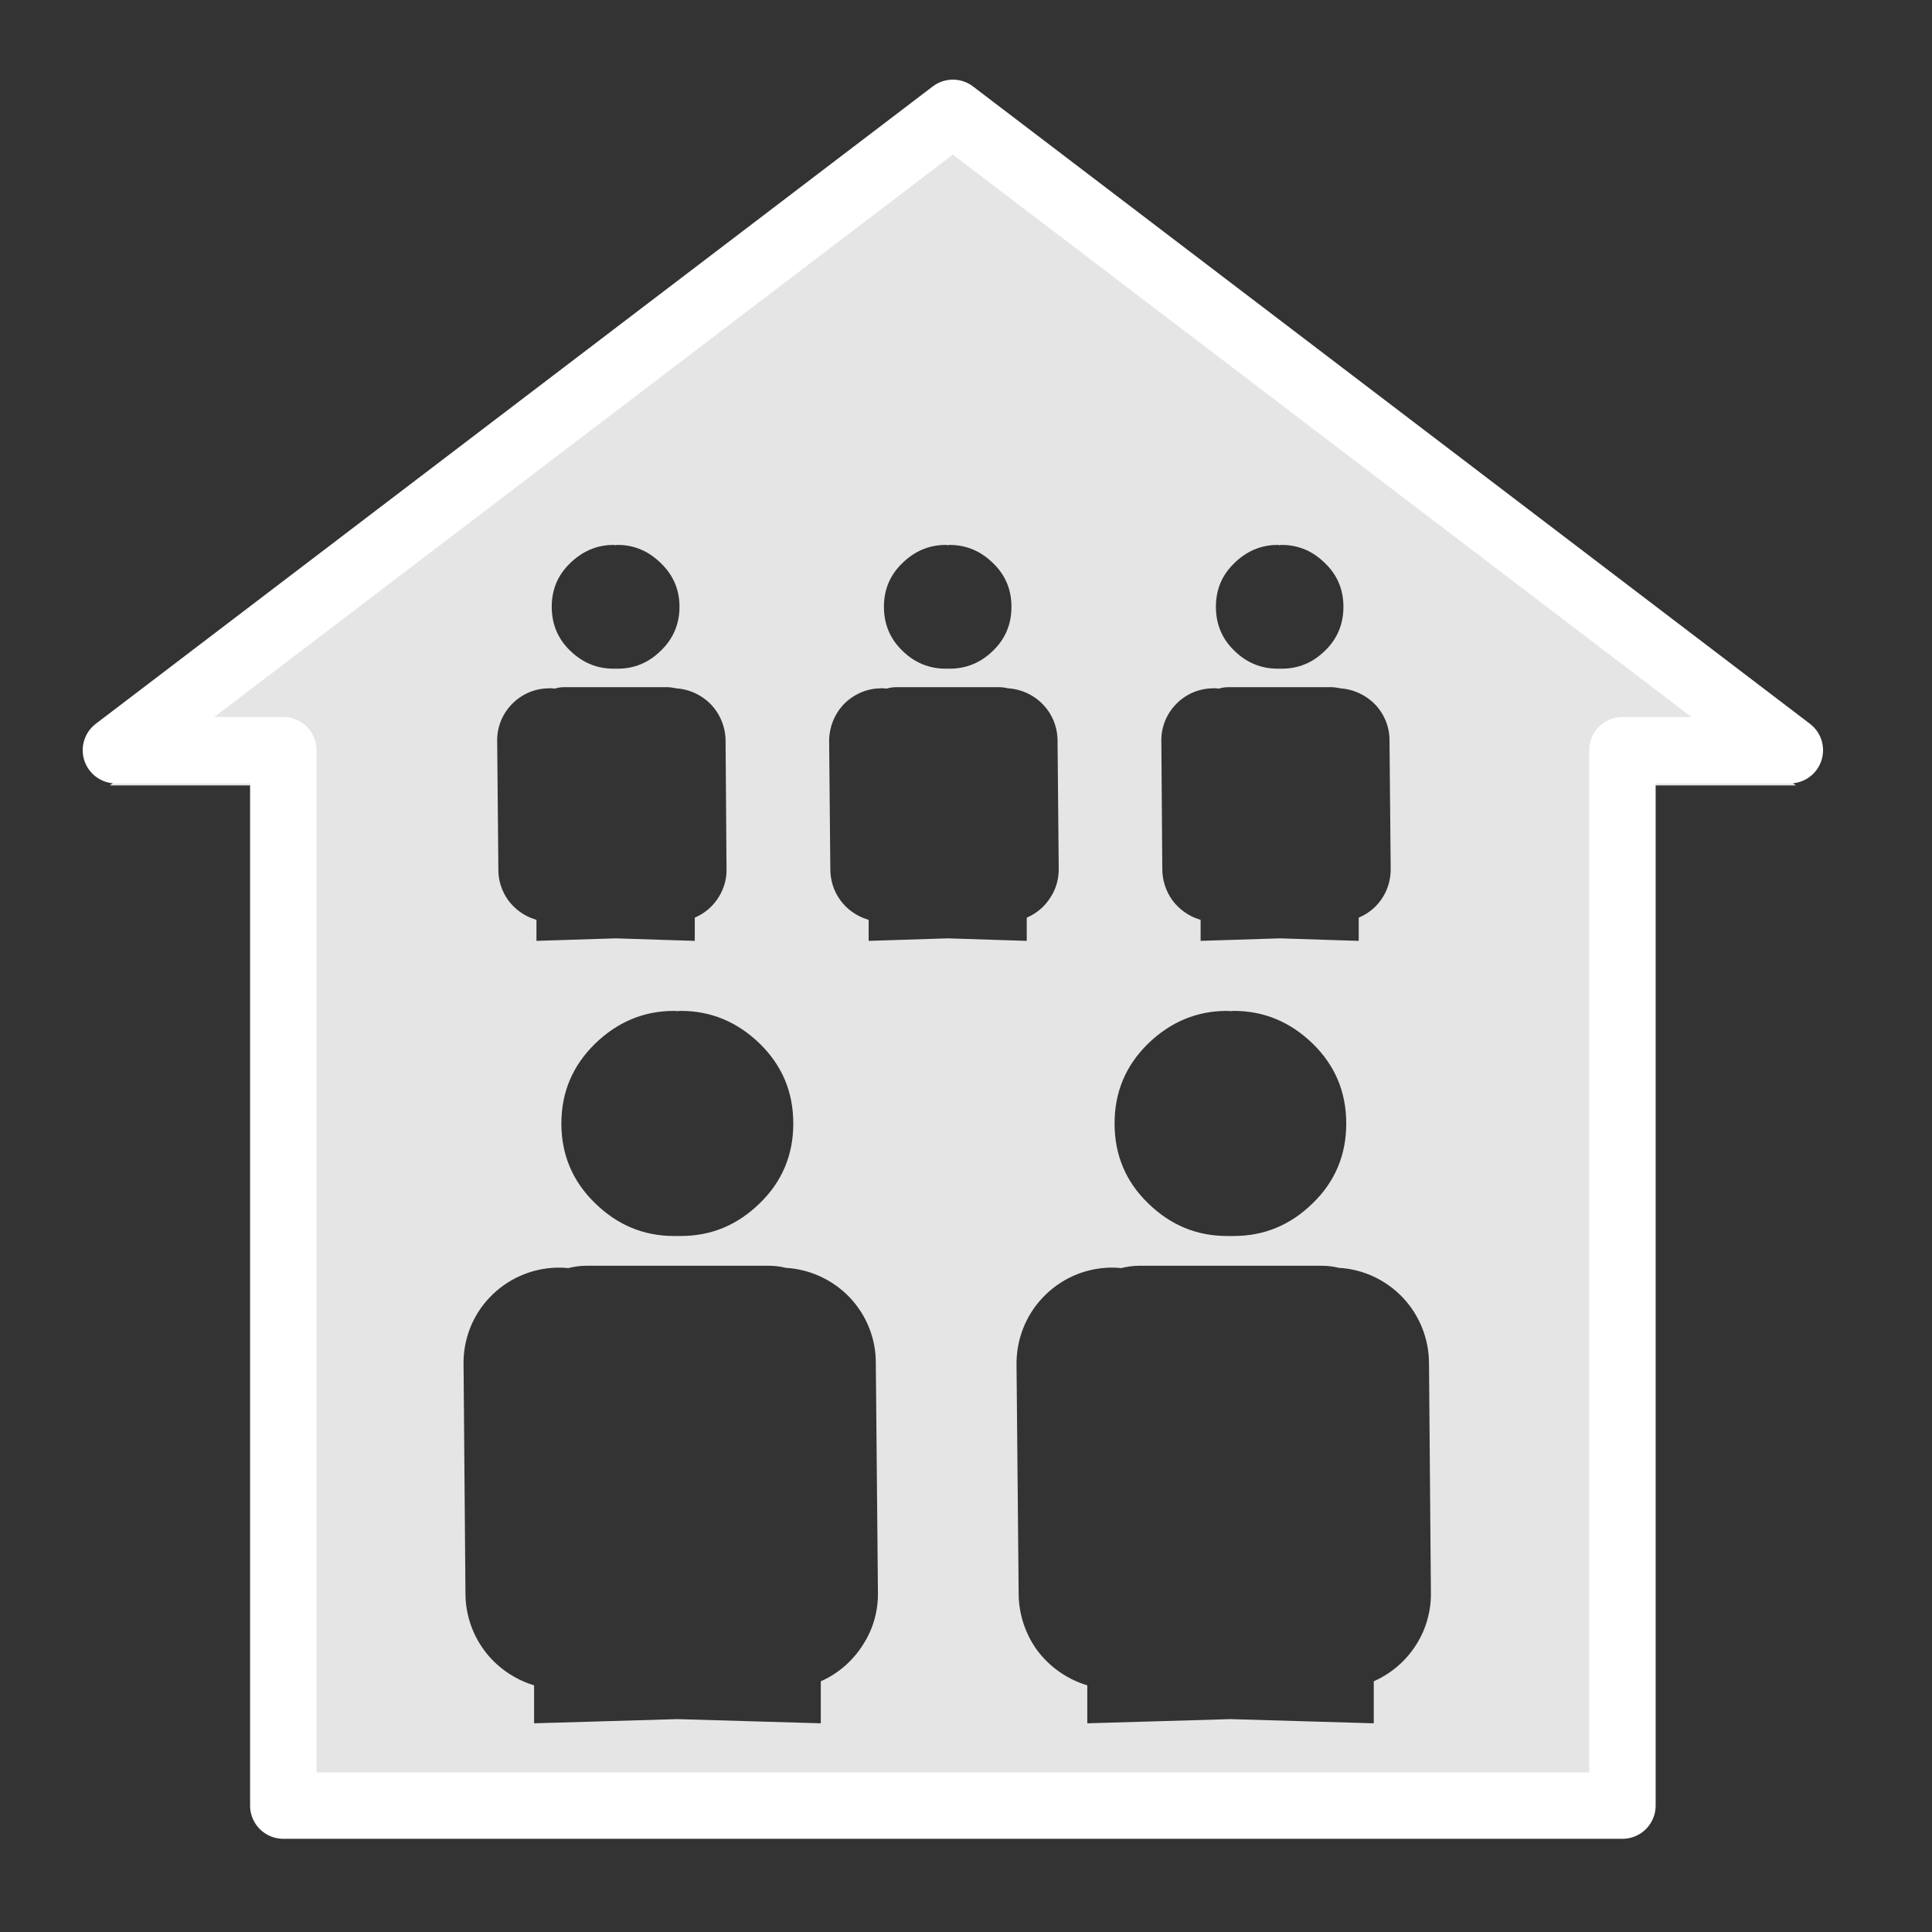 <?xml version="1.0" encoding="UTF-8"?>
<svg xmlns="http://www.w3.org/2000/svg" xmlns:xlink="http://www.w3.org/1999/xlink" width="32" height="32" viewBox="0 0 32 32">
<rect x="0" y="0" width="32" height="32" fill="#333333" stroke="none"/>
<defs>
<filter id="filter-remove-color" x="0%" y="0%" width="100%" height="100%">
<feColorMatrix color-interpolation-filters="sRGB" values="0 0 0 0 1 0 0 0 0 1 0 0 0 0 1 0 0 0 1 0" />
</filter>
<mask id="mask-0">
<g filter="url(#filter-remove-color)">
<rect x="-3.2" y="-3.2" width="38.4" height="38.4" fill="rgb(0%, 0%, 0%)" fill-opacity="0.874"/>
</g>
</mask>
<clipPath id="clip-0">
<rect x="0" y="0" width="32" height="32"/>
</clipPath>
<g id="source-6" clip-path="url(#clip-0)">
<path fill-rule="evenodd" fill="rgb(100%, 100%, 100%)" fill-opacity="1" stroke-width="1.241" stroke-linecap="butt" stroke-linejoin="miter" stroke="rgb(100%, 100%, 100%)" stroke-opacity="1" stroke-miterlimit="4" d="M 286.956 43.967 L 34.905 235.908 L 85.315 235.908 L 85.315 543.75 L 488.596 543.75 L 488.596 235.908 L 539.006 235.908 Z M 184.79 163.479 C 185.002 163.479 185.215 163.479 185.356 163.55 C 185.569 163.479 185.781 163.479 185.994 163.479 C 191.162 163.479 195.623 165.391 199.446 169.143 C 203.269 172.825 205.251 177.356 205.251 182.737 C 205.251 188.118 203.269 192.72 199.446 196.401 C 195.623 200.154 191.162 201.995 185.994 201.995 C 185.781 201.995 185.569 201.995 185.356 201.995 C 185.215 201.995 185.002 201.995 184.79 201.995 C 179.622 201.995 175.161 200.154 171.267 196.401 C 167.444 192.72 165.532 188.118 165.532 182.737 C 165.532 177.356 167.444 172.825 171.267 169.143 C 175.161 165.391 179.622 163.479 184.79 163.479 Z M 284.832 163.479 C 285.044 163.479 285.186 163.479 285.398 163.55 C 285.61 163.479 285.752 163.479 285.964 163.479 C 291.133 163.479 295.664 165.391 299.487 169.143 C 303.311 172.825 305.222 177.356 305.222 182.737 C 305.222 188.118 303.311 192.72 299.487 196.401 C 295.664 200.154 291.133 201.995 285.964 201.995 C 285.752 201.995 285.61 201.995 285.398 201.995 C 285.186 201.995 285.044 201.995 284.832 201.995 C 279.663 201.995 275.132 200.154 271.309 196.401 C 267.485 192.72 265.574 188.118 265.574 182.737 C 265.574 177.356 267.485 172.825 271.309 169.143 C 275.132 165.391 279.663 163.479 284.832 163.479 Z M 384.802 163.479 C 385.015 163.479 385.227 163.479 385.369 163.55 C 385.581 163.479 385.793 163.479 385.935 163.479 C 391.174 163.479 395.635 165.391 399.458 169.143 C 403.281 172.825 405.193 177.356 405.193 182.737 C 405.193 188.118 403.281 192.72 399.458 196.401 C 395.635 200.154 391.174 201.995 385.935 201.995 C 385.793 201.995 385.581 201.995 385.369 201.995 C 385.227 201.995 385.015 201.995 384.802 201.995 C 379.634 201.995 375.103 200.154 371.279 196.401 C 367.456 192.72 365.544 188.118 365.544 182.737 C 365.544 177.356 367.456 172.825 371.279 169.143 C 375.103 165.391 379.634 163.479 384.802 163.479 Z M 170.134 206.313 L 200.649 206.313 C 201.711 206.313 202.703 206.455 203.623 206.667 C 207.871 206.951 211.765 208.792 214.668 211.836 C 217.5 214.88 219.128 218.916 219.128 223.164 L 219.412 261.396 C 219.553 264.653 218.633 267.839 216.934 270.53 C 215.234 273.291 212.756 275.415 209.854 276.76 L 209.854 283.982 L 185.356 283.203 L 160.93 283.982 L 160.93 277.468 C 157.603 276.406 154.7 274.353 152.576 271.521 C 150.522 268.689 149.39 265.22 149.46 261.75 L 149.106 223.447 C 148.965 219.058 150.593 214.88 153.638 211.694 C 156.611 208.579 160.718 206.738 165.107 206.667 C 165.745 206.597 166.382 206.667 167.019 206.738 C 167.939 206.455 169.001 206.313 170.134 206.313 Z M 270.176 206.313 L 300.62 206.313 C 301.753 206.313 302.744 206.455 303.665 206.667 C 307.842 206.951 311.807 208.792 314.639 211.836 C 317.542 214.88 319.099 218.916 319.099 223.164 L 319.453 261.396 C 319.524 264.653 318.674 267.839 316.904 270.53 C 315.205 273.291 312.727 275.415 309.824 276.76 L 309.824 283.982 L 285.398 283.203 L 260.972 283.982 L 260.972 277.468 C 257.644 276.406 254.67 274.353 252.617 271.521 C 250.493 268.689 249.431 265.22 249.431 261.75 L 249.077 223.447 C 249.006 219.058 250.635 214.88 253.608 211.694 C 256.653 208.579 260.759 206.738 265.078 206.667 C 265.715 206.597 266.353 206.667 266.99 206.738 C 267.91 206.455 268.972 206.313 270.176 206.313 Z M 370.146 206.313 L 400.662 206.313 C 401.724 206.313 402.715 206.455 403.635 206.667 C 407.812 206.951 411.777 208.792 414.68 211.836 C 417.512 214.88 419.141 218.916 419.07 223.164 L 419.424 261.396 C 419.495 264.653 418.645 267.839 416.946 270.53 C 415.247 273.291 412.769 275.415 409.795 276.76 L 409.795 283.982 L 385.369 283.203 L 360.942 283.982 L 360.942 277.468 C 357.615 276.406 354.712 274.353 352.588 271.521 C 350.535 268.689 349.402 265.22 349.402 261.75 L 349.119 223.447 C 348.977 219.058 350.605 214.88 353.65 211.694 C 356.624 208.579 360.73 206.738 365.12 206.667 C 365.757 206.597 366.394 206.667 367.031 206.738 C 367.952 206.455 369.014 206.313 370.146 206.313 Z M 202.986 303.806 C 203.34 303.806 203.623 303.877 203.977 303.877 C 204.331 303.877 204.685 303.806 205.039 303.806 C 214.314 303.806 222.385 307.205 229.253 313.86 C 236.121 320.586 239.519 328.728 239.519 338.357 C 239.519 347.915 236.121 356.128 229.253 362.783 C 222.385 369.509 214.314 372.837 205.039 372.837 C 204.685 372.837 204.331 372.837 203.977 372.837 C 203.623 372.837 203.34 372.837 202.986 372.837 C 193.711 372.837 185.64 369.509 178.772 362.783 C 171.904 356.128 168.435 347.915 168.435 338.357 C 168.435 328.728 171.904 320.586 178.772 313.86 C 185.64 307.205 193.711 303.806 202.986 303.806 Z M 369.509 303.806 C 369.863 303.806 370.217 303.877 370.571 303.877 C 370.854 303.877 371.208 303.806 371.562 303.806 C 380.837 303.806 388.909 307.205 395.776 313.86 C 402.644 320.586 406.042 328.728 406.042 338.357 C 406.042 347.915 402.644 356.128 395.776 362.783 C 388.909 369.509 380.837 372.837 371.562 372.837 C 371.208 372.837 370.854 372.837 370.571 372.837 C 370.217 372.837 369.863 372.837 369.509 372.837 C 360.234 372.837 352.163 369.509 345.295 362.783 C 338.428 356.128 335.029 347.915 335.029 338.357 C 335.029 328.728 338.428 320.586 345.295 313.86 C 352.163 307.205 360.234 303.806 369.509 303.806 Z M 176.719 380.554 L 231.306 380.554 C 233.289 380.554 235.059 380.767 236.687 381.191 C 244.192 381.616 251.272 384.944 256.44 390.396 C 261.609 395.918 264.441 403.14 264.37 410.645 L 265.007 479.25 C 265.149 485.056 263.591 490.72 260.476 495.535 C 257.432 500.42 253.042 504.314 247.803 506.721 L 247.803 519.607 L 203.977 518.333 L 160.222 519.607 L 160.222 507.996 C 154.275 506.084 148.965 502.332 145.283 497.305 C 141.531 492.207 139.548 486.047 139.548 479.817 L 138.982 411.211 C 138.77 403.423 141.672 395.847 147.053 390.254 C 152.434 384.59 159.868 381.333 167.656 381.121 C 168.789 381.121 169.922 381.121 171.055 381.262 C 172.754 380.837 174.595 380.554 176.719 380.554 Z M 343.242 380.554 L 397.83 380.554 C 399.812 380.554 401.653 380.767 403.281 381.191 C 410.786 381.616 417.795 384.944 422.964 390.396 C 428.132 395.918 430.964 403.14 430.964 410.645 L 431.531 479.25 C 431.672 485.056 430.115 490.72 427.07 495.535 C 424.026 500.42 419.565 504.314 414.326 506.721 L 414.326 519.607 L 370.571 518.333 L 326.816 519.607 L 326.816 507.996 C 320.798 506.084 315.559 502.332 311.807 497.305 C 308.125 492.207 306.143 486.047 306.143 479.817 L 305.505 411.211 C 305.364 403.423 308.267 395.847 313.647 390.254 C 319.028 384.59 326.392 381.333 334.18 381.121 C 335.312 381.121 336.516 381.121 337.578 381.262 C 339.277 380.837 341.189 380.554 343.242 380.554 Z M 343.242 380.554 " transform="matrix(0.055, 0, 0, 0.055, 0, 0)"/>
</g>
</defs>
<g mask="url(#mask-0)">
<use xlink:href="#source-6"/>
</g>
<path fill="none" stroke-width="20" stroke-linecap="butt" stroke-linejoin="round" stroke="rgb(100%, 100%, 100%)" stroke-opacity="1" stroke-miterlimit="4" d="M 286.956 33.984 L 34.905 225.925 L 85.315 225.925 L 85.315 543.75 L 488.596 543.75 L 488.596 225.925 L 539.006 225.925 Z M 286.956 33.984 " transform="matrix(0.055, 0, 0, 0.055, 0, 0)"/>
</svg>

